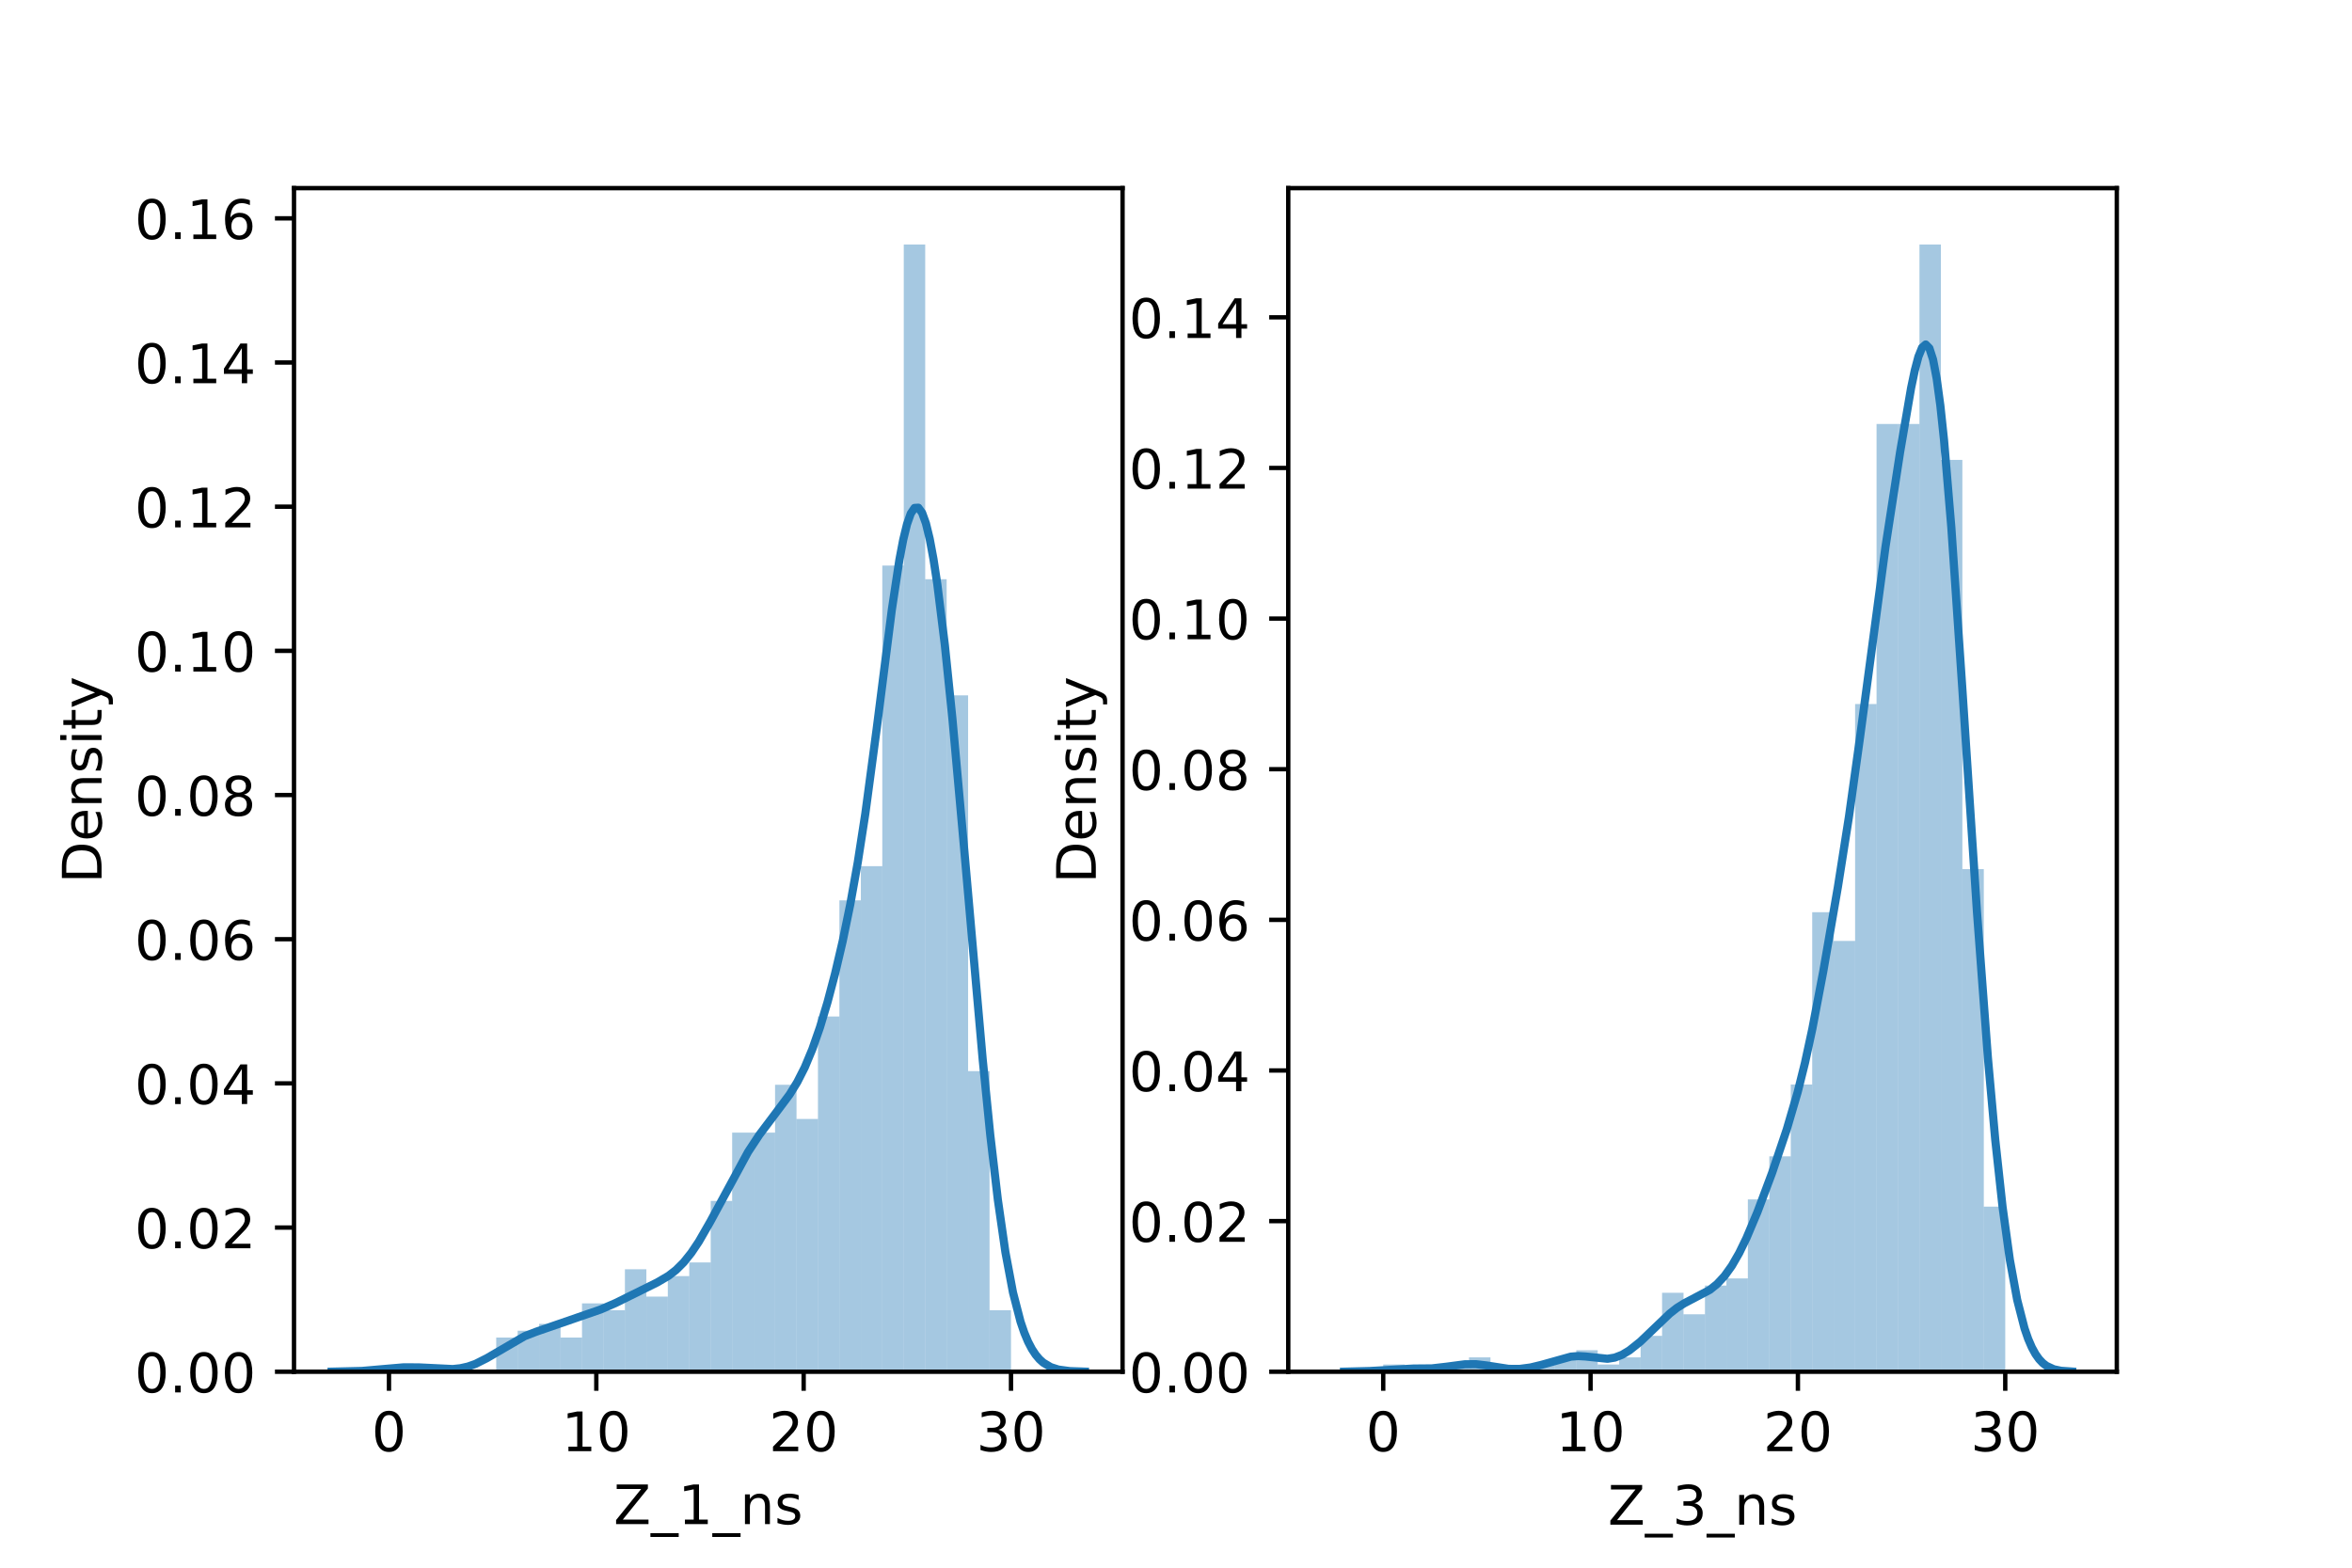 <?xml version="1.0" encoding="utf-8" standalone="no"?>
<!DOCTYPE svg PUBLIC "-//W3C//DTD SVG 1.1//EN"
  "http://www.w3.org/Graphics/SVG/1.1/DTD/svg11.dtd">
<!-- Created with matplotlib (https://matplotlib.org/) -->
<svg height="288pt" version="1.1" viewBox="0 0 432 288" width="432pt" xmlns="http://www.w3.org/2000/svg" xmlns:xlink="http://www.w3.org/1999/xlink">
 <defs>
  <style type="text/css">*{stroke-linecap:butt;stroke-linejoin:round;}</style>
 </defs>
 <g id="figure_1">
  <g id="patch_1">
   <path d="M 0 288 
L 432 288 
L 432 0 
L 0 0 
z
" style="fill:#ffffff;"/>
  </g>
  <g id="axes_1">
   <g id="patch_2">
    <path d="M 54 252 
L 206.182 252 
L 206.182 34.56 
L 54 34.56 
z
" style="fill:#ffffff;"/>
   </g>
   <g id="patch_3">
    <path clip-path="url(#p1d4ad782ed)" d="M 71.444 252 
L 75.383 252 
L 75.383 250.745 
L 71.444 250.745 
z
" style="fill:#1f77b4;opacity:0.4;"/>
   </g>
   <g id="patch_4">
    <path clip-path="url(#p1d4ad782ed)" d="M 75.383 252 
L 79.323 252 
L 79.323 250.745 
L 75.383 250.745 
z
" style="fill:#1f77b4;opacity:0.4;"/>
   </g>
   <g id="patch_5">
    <path clip-path="url(#p1d4ad782ed)" d="M 79.323 252 
L 83.263 252 
L 83.263 252 
L 79.323 252 
z
" style="fill:#1f77b4;opacity:0.4;"/>
   </g>
   <g id="patch_6">
    <path clip-path="url(#p1d4ad782ed)" d="M 83.263 252 
L 87.202 252 
L 87.202 252 
L 83.263 252 
z
" style="fill:#1f77b4;opacity:0.4;"/>
   </g>
   <g id="patch_7">
    <path clip-path="url(#p1d4ad782ed)" d="M 87.202 252 
L 91.142 252 
L 91.142 252 
L 87.202 252 
z
" style="fill:#1f77b4;opacity:0.4;"/>
   </g>
   <g id="patch_8">
    <path clip-path="url(#p1d4ad782ed)" d="M 91.142 252 
L 95.082 252 
L 95.082 245.725 
L 91.142 245.725 
z
" style="fill:#1f77b4;opacity:0.4;"/>
   </g>
   <g id="patch_9">
    <path clip-path="url(#p1d4ad782ed)" d="M 95.082 252 
L 99.021 252 
L 99.021 244.47 
L 95.082 244.47 
z
" style="fill:#1f77b4;opacity:0.4;"/>
   </g>
   <g id="patch_10">
    <path clip-path="url(#p1d4ad782ed)" d="M 99.021 252 
L 102.961 252 
L 102.961 243.215 
L 99.021 243.215 
z
" style="fill:#1f77b4;opacity:0.4;"/>
   </g>
   <g id="patch_11">
    <path clip-path="url(#p1d4ad782ed)" d="M 102.961 252 
L 106.901 252 
L 106.901 245.725 
L 102.961 245.725 
z
" style="fill:#1f77b4;opacity:0.4;"/>
   </g>
   <g id="patch_12">
    <path clip-path="url(#p1d4ad782ed)" d="M 106.901 252 
L 110.84 252 
L 110.84 239.449 
L 106.901 239.449 
z
" style="fill:#1f77b4;opacity:0.4;"/>
   </g>
   <g id="patch_13">
    <path clip-path="url(#p1d4ad782ed)" d="M 110.84 252 
L 114.78 252 
L 114.78 240.704 
L 110.84 240.704 
z
" style="fill:#1f77b4;opacity:0.4;"/>
   </g>
   <g id="patch_14">
    <path clip-path="url(#p1d4ad782ed)" d="M 114.78 252 
L 118.72 252 
L 118.72 233.174 
L 114.78 233.174 
z
" style="fill:#1f77b4;opacity:0.4;"/>
   </g>
   <g id="patch_15">
    <path clip-path="url(#p1d4ad782ed)" d="M 118.72 252 
L 122.659 252 
L 122.659 238.194 
L 118.72 238.194 
z
" style="fill:#1f77b4;opacity:0.4;"/>
   </g>
   <g id="patch_16">
    <path clip-path="url(#p1d4ad782ed)" d="M 122.659 252 
L 126.599 252 
L 126.599 234.429 
L 122.659 234.429 
z
" style="fill:#1f77b4;opacity:0.4;"/>
   </g>
   <g id="patch_17">
    <path clip-path="url(#p1d4ad782ed)" d="M 126.599 252 
L 130.539 252 
L 130.539 231.919 
L 126.599 231.919 
z
" style="fill:#1f77b4;opacity:0.4;"/>
   </g>
   <g id="patch_18">
    <path clip-path="url(#p1d4ad782ed)" d="M 130.539 252 
L 134.478 252 
L 134.478 220.623 
L 130.539 220.623 
z
" style="fill:#1f77b4;opacity:0.4;"/>
   </g>
   <g id="patch_19">
    <path clip-path="url(#p1d4ad782ed)" d="M 134.478 252 
L 138.418 252 
L 138.418 208.073 
L 134.478 208.073 
z
" style="fill:#1f77b4;opacity:0.4;"/>
   </g>
   <g id="patch_20">
    <path clip-path="url(#p1d4ad782ed)" d="M 138.418 252 
L 142.358 252 
L 142.358 208.073 
L 138.418 208.073 
z
" style="fill:#1f77b4;opacity:0.4;"/>
   </g>
   <g id="patch_21">
    <path clip-path="url(#p1d4ad782ed)" d="M 142.358 252 
L 146.297 252 
L 146.297 199.287 
L 142.358 199.287 
z
" style="fill:#1f77b4;opacity:0.4;"/>
   </g>
   <g id="patch_22">
    <path clip-path="url(#p1d4ad782ed)" d="M 146.297 252 
L 150.237 252 
L 150.237 205.563 
L 146.297 205.563 
z
" style="fill:#1f77b4;opacity:0.4;"/>
   </g>
   <g id="patch_23">
    <path clip-path="url(#p1d4ad782ed)" d="M 150.237 252 
L 154.177 252 
L 154.177 186.737 
L 150.237 186.737 
z
" style="fill:#1f77b4;opacity:0.4;"/>
   </g>
   <g id="patch_24">
    <path clip-path="url(#p1d4ad782ed)" d="M 154.177 252 
L 158.117 252 
L 158.117 165.401 
L 154.177 165.401 
z
" style="fill:#1f77b4;opacity:0.4;"/>
   </g>
   <g id="patch_25">
    <path clip-path="url(#p1d4ad782ed)" d="M 158.117 252 
L 162.056 252 
L 162.056 159.125 
L 158.117 159.125 
z
" style="fill:#1f77b4;opacity:0.4;"/>
   </g>
   <g id="patch_26">
    <path clip-path="url(#p1d4ad782ed)" d="M 162.056 252 
L 165.996 252 
L 165.996 103.902 
L 162.056 103.902 
z
" style="fill:#1f77b4;opacity:0.4;"/>
   </g>
   <g id="patch_27">
    <path clip-path="url(#p1d4ad782ed)" d="M 165.996 252 
L 169.936 252 
L 169.936 44.914 
L 165.996 44.914 
z
" style="fill:#1f77b4;opacity:0.4;"/>
   </g>
   <g id="patch_28">
    <path clip-path="url(#p1d4ad782ed)" d="M 169.936 252 
L 173.875 252 
L 173.875 106.412 
L 169.936 106.412 
z
" style="fill:#1f77b4;opacity:0.4;"/>
   </g>
   <g id="patch_29">
    <path clip-path="url(#p1d4ad782ed)" d="M 173.875 252 
L 177.815 252 
L 177.815 127.749 
L 173.875 127.749 
z
" style="fill:#1f77b4;opacity:0.4;"/>
   </g>
   <g id="patch_30">
    <path clip-path="url(#p1d4ad782ed)" d="M 177.815 252 
L 181.755 252 
L 181.755 196.777 
L 177.815 196.777 
z
" style="fill:#1f77b4;opacity:0.4;"/>
   </g>
   <g id="patch_31">
    <path clip-path="url(#p1d4ad782ed)" d="M 181.755 252 
L 185.694 252 
L 185.694 240.704 
L 181.755 240.704 
z
" style="fill:#1f77b4;opacity:0.4;"/>
   </g>
   <g id="matplotlib.axis_1">
    <g id="xtick_1">
     <g id="line2d_1">
      <defs>
       <path d="M 0 0 
L 0 3.5 
" id="mbbee5fa2c6" style="stroke:#000000;stroke-width:0.8;"/>
      </defs>
      <g>
       <use style="stroke:#000000;stroke-width:0.8;" x="71.444" xlink:href="#mbbee5fa2c6" y="252"/>
      </g>
     </g>
     <g id="text_1">
      <!-- 0 -->
      <g transform="translate(68.262 266.598)scale(0.1 -0.1)">
       <defs>
        <path d="M 31.781 66.406 
Q 24.172 66.406 20.328 58.906 
Q 16.5 51.422 16.5 36.375 
Q 16.5 21.391 20.328 13.891 
Q 24.172 6.391 31.781 6.391 
Q 39.453 6.391 43.281 13.891 
Q 47.125 21.391 47.125 36.375 
Q 47.125 51.422 43.281 58.906 
Q 39.453 66.406 31.781 66.406 
z
M 31.781 74.219 
Q 44.047 74.219 50.516 64.516 
Q 56.984 54.828 56.984 36.375 
Q 56.984 17.969 50.516 8.266 
Q 44.047 -1.422 31.781 -1.422 
Q 19.531 -1.422 13.062 8.266 
Q 6.594 17.969 6.594 36.375 
Q 6.594 54.828 13.062 64.516 
Q 19.531 74.219 31.781 74.219 
z
" id="DejaVuSans-48"/>
       </defs>
       <use xlink:href="#DejaVuSans-48"/>
      </g>
     </g>
    </g>
    <g id="xtick_2">
     <g id="line2d_2">
      <g>
       <use style="stroke:#000000;stroke-width:0.8;" x="109.527" xlink:href="#mbbee5fa2c6" y="252"/>
      </g>
     </g>
     <g id="text_2">
      <!-- 10 -->
      <g transform="translate(103.165 266.598)scale(0.1 -0.1)">
       <defs>
        <path d="M 12.406 8.297 
L 28.516 8.297 
L 28.516 63.922 
L 10.984 60.406 
L 10.984 69.391 
L 28.422 72.906 
L 38.281 72.906 
L 38.281 8.297 
L 54.391 8.297 
L 54.391 0 
L 12.406 0 
z
" id="DejaVuSans-49"/>
       </defs>
       <use xlink:href="#DejaVuSans-49"/>
       <use x="63.623" xlink:href="#DejaVuSans-48"/>
      </g>
     </g>
    </g>
    <g id="xtick_3">
     <g id="line2d_3">
      <g>
       <use style="stroke:#000000;stroke-width:0.8;" x="147.611" xlink:href="#mbbee5fa2c6" y="252"/>
      </g>
     </g>
     <g id="text_3">
      <!-- 20 -->
      <g transform="translate(141.248 266.598)scale(0.1 -0.1)">
       <defs>
        <path d="M 19.188 8.297 
L 53.609 8.297 
L 53.609 0 
L 7.328 0 
L 7.328 8.297 
Q 12.938 14.109 22.625 23.891 
Q 32.328 33.688 34.812 36.531 
Q 39.547 41.844 41.422 45.531 
Q 43.312 49.219 43.312 52.781 
Q 43.312 58.594 39.234 62.25 
Q 35.156 65.922 28.609 65.922 
Q 23.969 65.922 18.812 64.312 
Q 13.672 62.703 7.812 59.422 
L 7.812 69.391 
Q 13.766 71.781 18.938 73 
Q 24.125 74.219 28.422 74.219 
Q 39.75 74.219 46.484 68.547 
Q 53.219 62.891 53.219 53.422 
Q 53.219 48.922 51.531 44.891 
Q 49.859 40.875 45.406 35.406 
Q 44.188 33.984 37.641 27.219 
Q 31.109 20.453 19.188 8.297 
z
" id="DejaVuSans-50"/>
       </defs>
       <use xlink:href="#DejaVuSans-50"/>
       <use x="63.623" xlink:href="#DejaVuSans-48"/>
      </g>
     </g>
    </g>
    <g id="xtick_4">
     <g id="line2d_4">
      <g>
       <use style="stroke:#000000;stroke-width:0.8;" x="185.694" xlink:href="#mbbee5fa2c6" y="252"/>
      </g>
     </g>
     <g id="text_4">
      <!-- 30 -->
      <g transform="translate(179.332 266.598)scale(0.1 -0.1)">
       <defs>
        <path d="M 40.578 39.312 
Q 47.656 37.797 51.625 33 
Q 55.609 28.219 55.609 21.188 
Q 55.609 10.406 48.188 4.484 
Q 40.766 -1.422 27.094 -1.422 
Q 22.516 -1.422 17.656 -0.516 
Q 12.797 0.391 7.625 2.203 
L 7.625 11.719 
Q 11.719 9.328 16.594 8.109 
Q 21.484 6.891 26.812 6.891 
Q 36.078 6.891 40.938 10.547 
Q 45.797 14.203 45.797 21.188 
Q 45.797 27.641 41.281 31.266 
Q 36.766 34.906 28.719 34.906 
L 20.219 34.906 
L 20.219 43.016 
L 29.109 43.016 
Q 36.375 43.016 40.234 45.922 
Q 44.094 48.828 44.094 54.297 
Q 44.094 59.906 40.109 62.906 
Q 36.141 65.922 28.719 65.922 
Q 24.656 65.922 20.016 65.031 
Q 15.375 64.156 9.812 62.312 
L 9.812 71.094 
Q 15.438 72.656 20.344 73.438 
Q 25.25 74.219 29.594 74.219 
Q 40.828 74.219 47.359 69.109 
Q 53.906 64.016 53.906 55.328 
Q 53.906 49.266 50.438 45.094 
Q 46.969 40.922 40.578 39.312 
z
" id="DejaVuSans-51"/>
       </defs>
       <use xlink:href="#DejaVuSans-51"/>
       <use x="63.623" xlink:href="#DejaVuSans-48"/>
      </g>
     </g>
    </g>
    <g id="text_5">
     <!-- Z_1_ns -->
     <g transform="translate(112.711 279.998)scale(0.1 -0.1)">
      <defs>
       <path d="M 5.609 72.906 
L 62.891 72.906 
L 62.891 65.375 
L 16.797 8.297 
L 64.016 8.297 
L 64.016 0 
L 4.5 0 
L 4.5 7.516 
L 50.594 64.594 
L 5.609 64.594 
z
" id="DejaVuSans-90"/>
       <path d="M 50.984 -16.609 
L 50.984 -23.578 
L -0.984 -23.578 
L -0.984 -16.609 
z
" id="DejaVuSans-95"/>
       <path d="M 54.891 33.016 
L 54.891 0 
L 45.906 0 
L 45.906 32.719 
Q 45.906 40.484 42.875 44.328 
Q 39.844 48.188 33.797 48.188 
Q 26.516 48.188 22.312 43.547 
Q 18.109 38.922 18.109 30.906 
L 18.109 0 
L 9.078 0 
L 9.078 54.688 
L 18.109 54.688 
L 18.109 46.188 
Q 21.344 51.125 25.703 53.562 
Q 30.078 56 35.797 56 
Q 45.219 56 50.047 50.172 
Q 54.891 44.344 54.891 33.016 
z
" id="DejaVuSans-110"/>
       <path d="M 44.281 53.078 
L 44.281 44.578 
Q 40.484 46.531 36.375 47.5 
Q 32.281 48.484 27.875 48.484 
Q 21.188 48.484 17.844 46.438 
Q 14.5 44.391 14.5 40.281 
Q 14.5 37.156 16.891 35.375 
Q 19.281 33.594 26.516 31.984 
L 29.594 31.297 
Q 39.156 29.25 43.188 25.516 
Q 47.219 21.781 47.219 15.094 
Q 47.219 7.469 41.188 3.016 
Q 35.156 -1.422 24.609 -1.422 
Q 20.219 -1.422 15.453 -0.562 
Q 10.688 0.297 5.422 2 
L 5.422 11.281 
Q 10.406 8.688 15.234 7.391 
Q 20.062 6.109 24.812 6.109 
Q 31.156 6.109 34.562 8.281 
Q 37.984 10.453 37.984 14.406 
Q 37.984 18.062 35.516 20.016 
Q 33.062 21.969 24.703 23.781 
L 21.578 24.516 
Q 13.234 26.266 9.516 29.906 
Q 5.812 33.547 5.812 39.891 
Q 5.812 47.609 11.281 51.797 
Q 16.75 56 26.812 56 
Q 31.781 56 36.172 55.266 
Q 40.578 54.547 44.281 53.078 
z
" id="DejaVuSans-115"/>
      </defs>
      <use xlink:href="#DejaVuSans-90"/>
      <use x="68.506" xlink:href="#DejaVuSans-95"/>
      <use x="118.506" xlink:href="#DejaVuSans-49"/>
      <use x="182.129" xlink:href="#DejaVuSans-95"/>
      <use x="232.129" xlink:href="#DejaVuSans-110"/>
      <use x="295.508" xlink:href="#DejaVuSans-115"/>
     </g>
    </g>
   </g>
   <g id="matplotlib.axis_2">
    <g id="ytick_1">
     <g id="line2d_5">
      <defs>
       <path d="M 0 0 
L -3.5 0 
" id="m42bc234565" style="stroke:#000000;stroke-width:0.8;"/>
      </defs>
      <g>
       <use style="stroke:#000000;stroke-width:0.8;" x="54" xlink:href="#m42bc234565" y="252"/>
      </g>
     </g>
     <g id="text_6">
      <!-- 0.00 -->
      <g transform="translate(24.734 255.799)scale(0.1 -0.1)">
       <defs>
        <path d="M 10.688 12.406 
L 21 12.406 
L 21 0 
L 10.688 0 
z
" id="DejaVuSans-46"/>
       </defs>
       <use xlink:href="#DejaVuSans-48"/>
       <use x="63.623" xlink:href="#DejaVuSans-46"/>
       <use x="95.41" xlink:href="#DejaVuSans-48"/>
       <use x="159.033" xlink:href="#DejaVuSans-48"/>
      </g>
     </g>
    </g>
    <g id="ytick_2">
     <g id="line2d_6">
      <g>
       <use style="stroke:#000000;stroke-width:0.8;" x="54" xlink:href="#m42bc234565" y="225.514"/>
      </g>
     </g>
     <g id="text_7">
      <!-- 0.02 -->
      <g transform="translate(24.734 229.313)scale(0.1 -0.1)">
       <use xlink:href="#DejaVuSans-48"/>
       <use x="63.623" xlink:href="#DejaVuSans-46"/>
       <use x="95.41" xlink:href="#DejaVuSans-48"/>
       <use x="159.033" xlink:href="#DejaVuSans-50"/>
      </g>
     </g>
    </g>
    <g id="ytick_3">
     <g id="line2d_7">
      <g>
       <use style="stroke:#000000;stroke-width:0.8;" x="54" xlink:href="#m42bc234565" y="199.028"/>
      </g>
     </g>
     <g id="text_8">
      <!-- 0.04 -->
      <g transform="translate(24.734 202.827)scale(0.1 -0.1)">
       <defs>
        <path d="M 37.797 64.312 
L 12.891 25.391 
L 37.797 25.391 
z
M 35.203 72.906 
L 47.609 72.906 
L 47.609 25.391 
L 58.016 25.391 
L 58.016 17.188 
L 47.609 17.188 
L 47.609 0 
L 37.797 0 
L 37.797 17.188 
L 4.891 17.188 
L 4.891 26.703 
z
" id="DejaVuSans-52"/>
       </defs>
       <use xlink:href="#DejaVuSans-48"/>
       <use x="63.623" xlink:href="#DejaVuSans-46"/>
       <use x="95.41" xlink:href="#DejaVuSans-48"/>
       <use x="159.033" xlink:href="#DejaVuSans-52"/>
      </g>
     </g>
    </g>
    <g id="ytick_4">
     <g id="line2d_8">
      <g>
       <use style="stroke:#000000;stroke-width:0.8;" x="54" xlink:href="#m42bc234565" y="172.541"/>
      </g>
     </g>
     <g id="text_9">
      <!-- 0.06 -->
      <g transform="translate(24.734 176.341)scale(0.1 -0.1)">
       <defs>
        <path d="M 33.016 40.375 
Q 26.375 40.375 22.484 35.828 
Q 18.609 31.297 18.609 23.391 
Q 18.609 15.531 22.484 10.953 
Q 26.375 6.391 33.016 6.391 
Q 39.656 6.391 43.531 10.953 
Q 47.406 15.531 47.406 23.391 
Q 47.406 31.297 43.531 35.828 
Q 39.656 40.375 33.016 40.375 
z
M 52.594 71.297 
L 52.594 62.312 
Q 48.875 64.062 45.094 64.984 
Q 41.312 65.922 37.594 65.922 
Q 27.828 65.922 22.672 59.328 
Q 17.531 52.734 16.797 39.406 
Q 19.672 43.656 24.016 45.922 
Q 28.375 48.188 33.594 48.188 
Q 44.578 48.188 50.953 41.516 
Q 57.328 34.859 57.328 23.391 
Q 57.328 12.156 50.688 5.359 
Q 44.047 -1.422 33.016 -1.422 
Q 20.359 -1.422 13.672 8.266 
Q 6.984 17.969 6.984 36.375 
Q 6.984 53.656 15.188 63.938 
Q 23.391 74.219 37.203 74.219 
Q 40.922 74.219 44.703 73.484 
Q 48.484 72.75 52.594 71.297 
z
" id="DejaVuSans-54"/>
       </defs>
       <use xlink:href="#DejaVuSans-48"/>
       <use x="63.623" xlink:href="#DejaVuSans-46"/>
       <use x="95.41" xlink:href="#DejaVuSans-48"/>
       <use x="159.033" xlink:href="#DejaVuSans-54"/>
      </g>
     </g>
    </g>
    <g id="ytick_5">
     <g id="line2d_9">
      <g>
       <use style="stroke:#000000;stroke-width:0.8;" x="54" xlink:href="#m42bc234565" y="146.055"/>
      </g>
     </g>
     <g id="text_10">
      <!-- 0.08 -->
      <g transform="translate(24.734 149.854)scale(0.1 -0.1)">
       <defs>
        <path d="M 31.781 34.625 
Q 24.75 34.625 20.719 30.859 
Q 16.703 27.094 16.703 20.516 
Q 16.703 13.922 20.719 10.156 
Q 24.75 6.391 31.781 6.391 
Q 38.812 6.391 42.859 10.172 
Q 46.922 13.969 46.922 20.516 
Q 46.922 27.094 42.891 30.859 
Q 38.875 34.625 31.781 34.625 
z
M 21.922 38.812 
Q 15.578 40.375 12.031 44.719 
Q 8.5 49.078 8.5 55.328 
Q 8.5 64.062 14.719 69.141 
Q 20.953 74.219 31.781 74.219 
Q 42.672 74.219 48.875 69.141 
Q 55.078 64.062 55.078 55.328 
Q 55.078 49.078 51.531 44.719 
Q 48 40.375 41.703 38.812 
Q 48.828 37.156 52.797 32.312 
Q 56.781 27.484 56.781 20.516 
Q 56.781 9.906 50.312 4.234 
Q 43.844 -1.422 31.781 -1.422 
Q 19.734 -1.422 13.25 4.234 
Q 6.781 9.906 6.781 20.516 
Q 6.781 27.484 10.781 32.312 
Q 14.797 37.156 21.922 38.812 
z
M 18.312 54.391 
Q 18.312 48.734 21.844 45.562 
Q 25.391 42.391 31.781 42.391 
Q 38.141 42.391 41.719 45.562 
Q 45.312 48.734 45.312 54.391 
Q 45.312 60.062 41.719 63.234 
Q 38.141 66.406 31.781 66.406 
Q 25.391 66.406 21.844 63.234 
Q 18.312 60.062 18.312 54.391 
z
" id="DejaVuSans-56"/>
       </defs>
       <use xlink:href="#DejaVuSans-48"/>
       <use x="63.623" xlink:href="#DejaVuSans-46"/>
       <use x="95.41" xlink:href="#DejaVuSans-48"/>
       <use x="159.033" xlink:href="#DejaVuSans-56"/>
      </g>
     </g>
    </g>
    <g id="ytick_6">
     <g id="line2d_10">
      <g>
       <use style="stroke:#000000;stroke-width:0.8;" x="54" xlink:href="#m42bc234565" y="119.569"/>
      </g>
     </g>
     <g id="text_11">
      <!-- 0.10 -->
      <g transform="translate(24.734 123.368)scale(0.1 -0.1)">
       <use xlink:href="#DejaVuSans-48"/>
       <use x="63.623" xlink:href="#DejaVuSans-46"/>
       <use x="95.41" xlink:href="#DejaVuSans-49"/>
       <use x="159.033" xlink:href="#DejaVuSans-48"/>
      </g>
     </g>
    </g>
    <g id="ytick_7">
     <g id="line2d_11">
      <g>
       <use style="stroke:#000000;stroke-width:0.8;" x="54" xlink:href="#m42bc234565" y="93.083"/>
      </g>
     </g>
     <g id="text_12">
      <!-- 0.12 -->
      <g transform="translate(24.734 96.882)scale(0.1 -0.1)">
       <use xlink:href="#DejaVuSans-48"/>
       <use x="63.623" xlink:href="#DejaVuSans-46"/>
       <use x="95.41" xlink:href="#DejaVuSans-49"/>
       <use x="159.033" xlink:href="#DejaVuSans-50"/>
      </g>
     </g>
    </g>
    <g id="ytick_8">
     <g id="line2d_12">
      <g>
       <use style="stroke:#000000;stroke-width:0.8;" x="54" xlink:href="#m42bc234565" y="66.597"/>
      </g>
     </g>
     <g id="text_13">
      <!-- 0.14 -->
      <g transform="translate(24.734 70.396)scale(0.1 -0.1)">
       <use xlink:href="#DejaVuSans-48"/>
       <use x="63.623" xlink:href="#DejaVuSans-46"/>
       <use x="95.41" xlink:href="#DejaVuSans-49"/>
       <use x="159.033" xlink:href="#DejaVuSans-52"/>
      </g>
     </g>
    </g>
    <g id="ytick_9">
     <g id="line2d_13">
      <g>
       <use style="stroke:#000000;stroke-width:0.8;" x="54" xlink:href="#m42bc234565" y="40.11"/>
      </g>
     </g>
     <g id="text_14">
      <!-- 0.16 -->
      <g transform="translate(24.734 43.91)scale(0.1 -0.1)">
       <use xlink:href="#DejaVuSans-48"/>
       <use x="63.623" xlink:href="#DejaVuSans-46"/>
       <use x="95.41" xlink:href="#DejaVuSans-49"/>
       <use x="159.033" xlink:href="#DejaVuSans-54"/>
      </g>
     </g>
    </g>
    <g id="text_15">
     <!-- Density -->
     <g transform="translate(18.655 162.289)rotate(-90)scale(0.1 -0.1)">
      <defs>
       <path d="M 19.672 64.797 
L 19.672 8.109 
L 31.594 8.109 
Q 46.688 8.109 53.688 14.938 
Q 60.688 21.781 60.688 36.531 
Q 60.688 51.172 53.688 57.984 
Q 46.688 64.797 31.594 64.797 
z
M 9.812 72.906 
L 30.078 72.906 
Q 51.266 72.906 61.172 64.094 
Q 71.094 55.281 71.094 36.531 
Q 71.094 17.672 61.125 8.828 
Q 51.172 0 30.078 0 
L 9.812 0 
z
" id="DejaVuSans-68"/>
       <path d="M 56.203 29.594 
L 56.203 25.203 
L 14.891 25.203 
Q 15.484 15.922 20.484 11.062 
Q 25.484 6.203 34.422 6.203 
Q 39.594 6.203 44.453 7.469 
Q 49.312 8.734 54.109 11.281 
L 54.109 2.781 
Q 49.266 0.734 44.188 -0.344 
Q 39.109 -1.422 33.891 -1.422 
Q 20.797 -1.422 13.156 6.188 
Q 5.516 13.812 5.516 26.812 
Q 5.516 40.234 12.766 48.109 
Q 20.016 56 32.328 56 
Q 43.359 56 49.781 48.891 
Q 56.203 41.797 56.203 29.594 
z
M 47.219 32.234 
Q 47.125 39.594 43.094 43.984 
Q 39.062 48.391 32.422 48.391 
Q 24.906 48.391 20.391 44.141 
Q 15.875 39.891 15.188 32.172 
z
" id="DejaVuSans-101"/>
       <path d="M 9.422 54.688 
L 18.406 54.688 
L 18.406 0 
L 9.422 0 
z
M 9.422 75.984 
L 18.406 75.984 
L 18.406 64.594 
L 9.422 64.594 
z
" id="DejaVuSans-105"/>
       <path d="M 18.312 70.219 
L 18.312 54.688 
L 36.812 54.688 
L 36.812 47.703 
L 18.312 47.703 
L 18.312 18.016 
Q 18.312 11.328 20.141 9.422 
Q 21.969 7.516 27.594 7.516 
L 36.812 7.516 
L 36.812 0 
L 27.594 0 
Q 17.188 0 13.234 3.875 
Q 9.281 7.766 9.281 18.016 
L 9.281 47.703 
L 2.688 47.703 
L 2.688 54.688 
L 9.281 54.688 
L 9.281 70.219 
z
" id="DejaVuSans-116"/>
       <path d="M 32.172 -5.078 
Q 28.375 -14.844 24.75 -17.812 
Q 21.141 -20.797 15.094 -20.797 
L 7.906 -20.797 
L 7.906 -13.281 
L 13.188 -13.281 
Q 16.891 -13.281 18.938 -11.516 
Q 21 -9.766 23.484 -3.219 
L 25.094 0.875 
L 2.984 54.688 
L 12.5 54.688 
L 29.594 11.922 
L 46.688 54.688 
L 56.203 54.688 
z
" id="DejaVuSans-121"/>
      </defs>
      <use xlink:href="#DejaVuSans-68"/>
      <use x="77.002" xlink:href="#DejaVuSans-101"/>
      <use x="138.525" xlink:href="#DejaVuSans-110"/>
      <use x="201.904" xlink:href="#DejaVuSans-115"/>
      <use x="254.004" xlink:href="#DejaVuSans-105"/>
      <use x="281.787" xlink:href="#DejaVuSans-116"/>
      <use x="320.996" xlink:href="#DejaVuSans-121"/>
     </g>
    </g>
   </g>
   <g id="line2d_14">
    <path clip-path="url(#p1d4ad782ed)" d="M 60.917 251.992 
L 66.479 251.856 
L 70.65 251.492 
L 74.126 251.194 
L 76.907 251.204 
L 83.164 251.509 
L 84.555 251.362 
L 85.945 251.052 
L 87.335 250.563 
L 89.421 249.512 
L 96.373 245.465 
L 98.459 244.662 
L 110.277 240.583 
L 113.058 239.384 
L 120.706 235.601 
L 122.791 234.379 
L 124.182 233.298 
L 125.572 231.912 
L 126.962 230.179 
L 128.353 228.107 
L 130.439 224.478 
L 137.391 211.641 
L 139.476 208.473 
L 142.257 204.787 
L 145.038 201.065 
L 146.428 198.811 
L 147.819 196.073 
L 149.209 192.735 
L 150.6 188.749 
L 151.99 184.123 
L 153.38 178.867 
L 154.771 172.935 
L 156.161 166.186 
L 157.552 158.41 
L 158.942 149.435 
L 161.028 133.853 
L 163.809 111.988 
L 165.199 102.818 
L 165.894 99.172 
L 166.59 96.315 
L 167.285 94.34 
L 167.98 93.313 
L 168.675 93.27 
L 169.37 94.218 
L 170.066 96.137 
L 170.761 98.991 
L 171.456 102.722 
L 172.151 107.264 
L 173.542 118.485 
L 174.932 132.017 
L 177.018 155.126 
L 180.494 194.618 
L 181.884 208.487 
L 183.275 220.374 
L 184.665 230.023 
L 186.055 237.432 
L 187.446 242.812 
L 188.141 244.844 
L 188.836 246.5 
L 189.531 247.831 
L 190.227 248.884 
L 190.922 249.705 
L 191.617 250.334 
L 193.008 251.161 
L 194.398 251.604 
L 196.484 251.886 
L 199.264 251.983 
L 199.264 251.983 
" style="fill:none;stroke:#1f77b4;stroke-linecap:square;stroke-width:1.5;"/>
   </g>
   <g id="patch_32">
    <path d="M 54 252 
L 54 34.56 
" style="fill:none;stroke:#000000;stroke-linecap:square;stroke-linejoin:miter;stroke-width:0.8;"/>
   </g>
   <g id="patch_33">
    <path d="M 206.182 252 
L 206.182 34.56 
" style="fill:none;stroke:#000000;stroke-linecap:square;stroke-linejoin:miter;stroke-width:0.8;"/>
   </g>
   <g id="patch_34">
    <path d="M 54 252 
L 206.182 252 
" style="fill:none;stroke:#000000;stroke-linecap:square;stroke-linejoin:miter;stroke-width:0.8;"/>
   </g>
   <g id="patch_35">
    <path d="M 54 34.56 
L 206.182 34.56 
" style="fill:none;stroke:#000000;stroke-linecap:square;stroke-linejoin:miter;stroke-width:0.8;"/>
   </g>
  </g>
  <g id="axes_2">
   <g id="patch_36">
    <path d="M 236.618 252 
L 388.8 252 
L 388.8 34.56 
L 236.618 34.56 
z
" style="fill:#ffffff;"/>
   </g>
   <g id="patch_37">
    <path clip-path="url(#p3516650ee1)" d="M 254.062 252 
L 258.001 252 
L 258.001 250.681 
L 254.062 250.681 
z
" style="fill:#1f77b4;opacity:0.4;"/>
   </g>
   <g id="patch_38">
    <path clip-path="url(#p3516650ee1)" d="M 258.001 252 
L 261.941 252 
L 261.941 252 
L 258.001 252 
z
" style="fill:#1f77b4;opacity:0.4;"/>
   </g>
   <g id="patch_39">
    <path clip-path="url(#p3516650ee1)" d="M 261.941 252 
L 265.881 252 
L 265.881 252 
L 261.941 252 
z
" style="fill:#1f77b4;opacity:0.4;"/>
   </g>
   <g id="patch_40">
    <path clip-path="url(#p3516650ee1)" d="M 265.881 252 
L 269.82 252 
L 269.82 250.681 
L 265.881 250.681 
z
" style="fill:#1f77b4;opacity:0.4;"/>
   </g>
   <g id="patch_41">
    <path clip-path="url(#p3516650ee1)" d="M 269.82 252 
L 273.76 252 
L 273.76 249.362 
L 269.82 249.362 
z
" style="fill:#1f77b4;opacity:0.4;"/>
   </g>
   <g id="patch_42">
    <path clip-path="url(#p3516650ee1)" d="M 273.76 252 
L 277.7 252 
L 277.7 252 
L 273.76 252 
z
" style="fill:#1f77b4;opacity:0.4;"/>
   </g>
   <g id="patch_43">
    <path clip-path="url(#p3516650ee1)" d="M 277.7 252 
L 281.639 252 
L 281.639 252 
L 277.7 252 
z
" style="fill:#1f77b4;opacity:0.4;"/>
   </g>
   <g id="patch_44">
    <path clip-path="url(#p3516650ee1)" d="M 281.639 252 
L 285.579 252 
L 285.579 250.681 
L 281.639 250.681 
z
" style="fill:#1f77b4;opacity:0.4;"/>
   </g>
   <g id="patch_45">
    <path clip-path="url(#p3516650ee1)" d="M 285.579 252 
L 289.519 252 
L 289.519 249.362 
L 285.579 249.362 
z
" style="fill:#1f77b4;opacity:0.4;"/>
   </g>
   <g id="patch_46">
    <path clip-path="url(#p3516650ee1)" d="M 289.519 252 
L 293.459 252 
L 293.459 248.043 
L 289.519 248.043 
z
" style="fill:#1f77b4;opacity:0.4;"/>
   </g>
   <g id="patch_47">
    <path clip-path="url(#p3516650ee1)" d="M 293.459 252 
L 297.398 252 
L 297.398 250.681 
L 293.459 250.681 
z
" style="fill:#1f77b4;opacity:0.4;"/>
   </g>
   <g id="patch_48">
    <path clip-path="url(#p3516650ee1)" d="M 297.398 252 
L 301.338 252 
L 301.338 249.362 
L 297.398 249.362 
z
" style="fill:#1f77b4;opacity:0.4;"/>
   </g>
   <g id="patch_49">
    <path clip-path="url(#p3516650ee1)" d="M 301.338 252 
L 305.278 252 
L 305.278 245.405 
L 301.338 245.405 
z
" style="fill:#1f77b4;opacity:0.4;"/>
   </g>
   <g id="patch_50">
    <path clip-path="url(#p3516650ee1)" d="M 305.278 252 
L 309.217 252 
L 309.217 237.491 
L 305.278 237.491 
z
" style="fill:#1f77b4;opacity:0.4;"/>
   </g>
   <g id="patch_51">
    <path clip-path="url(#p3516650ee1)" d="M 309.217 252 
L 313.157 252 
L 313.157 241.448 
L 309.217 241.448 
z
" style="fill:#1f77b4;opacity:0.4;"/>
   </g>
   <g id="patch_52">
    <path clip-path="url(#p3516650ee1)" d="M 313.157 252 
L 317.097 252 
L 317.097 236.172 
L 313.157 236.172 
z
" style="fill:#1f77b4;opacity:0.4;"/>
   </g>
   <g id="patch_53">
    <path clip-path="url(#p3516650ee1)" d="M 317.097 252 
L 321.036 252 
L 321.036 234.853 
L 317.097 234.853 
z
" style="fill:#1f77b4;opacity:0.4;"/>
   </g>
   <g id="patch_54">
    <path clip-path="url(#p3516650ee1)" d="M 321.036 252 
L 324.976 252 
L 324.976 220.344 
L 321.036 220.344 
z
" style="fill:#1f77b4;opacity:0.4;"/>
   </g>
   <g id="patch_55">
    <path clip-path="url(#p3516650ee1)" d="M 324.976 252 
L 328.916 252 
L 328.916 212.429 
L 324.976 212.429 
z
" style="fill:#1f77b4;opacity:0.4;"/>
   </g>
   <g id="patch_56">
    <path clip-path="url(#p3516650ee1)" d="M 328.916 252 
L 332.855 252 
L 332.855 199.239 
L 328.916 199.239 
z
" style="fill:#1f77b4;opacity:0.4;"/>
   </g>
   <g id="patch_57">
    <path clip-path="url(#p3516650ee1)" d="M 332.855 252 
L 336.795 252 
L 336.795 167.583 
L 332.855 167.583 
z
" style="fill:#1f77b4;opacity:0.4;"/>
   </g>
   <g id="patch_58">
    <path clip-path="url(#p3516650ee1)" d="M 336.795 252 
L 340.735 252 
L 340.735 172.859 
L 336.795 172.859 
z
" style="fill:#1f77b4;opacity:0.4;"/>
   </g>
   <g id="patch_59">
    <path clip-path="url(#p3516650ee1)" d="M 340.735 252 
L 344.674 252 
L 344.674 129.331 
L 340.735 129.331 
z
" style="fill:#1f77b4;opacity:0.4;"/>
   </g>
   <g id="patch_60">
    <path clip-path="url(#p3516650ee1)" d="M 344.674 252 
L 348.614 252 
L 348.614 77.89 
L 344.674 77.89 
z
" style="fill:#1f77b4;opacity:0.4;"/>
   </g>
   <g id="patch_61">
    <path clip-path="url(#p3516650ee1)" d="M 348.614 252 
L 352.554 252 
L 352.554 77.89 
L 348.614 77.89 
z
" style="fill:#1f77b4;opacity:0.4;"/>
   </g>
   <g id="patch_62">
    <path clip-path="url(#p3516650ee1)" d="M 352.554 252 
L 356.493 252 
L 356.493 44.914 
L 352.554 44.914 
z
" style="fill:#1f77b4;opacity:0.4;"/>
   </g>
   <g id="patch_63">
    <path clip-path="url(#p3516650ee1)" d="M 356.493 252 
L 360.433 252 
L 360.433 84.485 
L 356.493 84.485 
z
" style="fill:#1f77b4;opacity:0.4;"/>
   </g>
   <g id="patch_64">
    <path clip-path="url(#p3516650ee1)" d="M 360.433 252 
L 364.373 252 
L 364.373 159.669 
L 360.433 159.669 
z
" style="fill:#1f77b4;opacity:0.4;"/>
   </g>
   <g id="patch_65">
    <path clip-path="url(#p3516650ee1)" d="M 364.373 252 
L 368.312 252 
L 368.312 221.663 
L 364.373 221.663 
z
" style="fill:#1f77b4;opacity:0.4;"/>
   </g>
   <g id="matplotlib.axis_3">
    <g id="xtick_5">
     <g id="line2d_15">
      <g>
       <use style="stroke:#000000;stroke-width:0.8;" x="254.062" xlink:href="#mbbee5fa2c6" y="252"/>
      </g>
     </g>
     <g id="text_16">
      <!-- 0 -->
      <g transform="translate(250.88 266.598)scale(0.1 -0.1)">
       <use xlink:href="#DejaVuSans-48"/>
      </g>
     </g>
    </g>
    <g id="xtick_6">
     <g id="line2d_16">
      <g>
       <use style="stroke:#000000;stroke-width:0.8;" x="292.145" xlink:href="#mbbee5fa2c6" y="252"/>
      </g>
     </g>
     <g id="text_17">
      <!-- 10 -->
      <g transform="translate(285.783 266.598)scale(0.1 -0.1)">
       <use xlink:href="#DejaVuSans-49"/>
       <use x="63.623" xlink:href="#DejaVuSans-48"/>
      </g>
     </g>
    </g>
    <g id="xtick_7">
     <g id="line2d_17">
      <g>
       <use style="stroke:#000000;stroke-width:0.8;" x="330.229" xlink:href="#mbbee5fa2c6" y="252"/>
      </g>
     </g>
     <g id="text_18">
      <!-- 20 -->
      <g transform="translate(323.866 266.598)scale(0.1 -0.1)">
       <use xlink:href="#DejaVuSans-50"/>
       <use x="63.623" xlink:href="#DejaVuSans-48"/>
      </g>
     </g>
    </g>
    <g id="xtick_8">
     <g id="line2d_18">
      <g>
       <use style="stroke:#000000;stroke-width:0.8;" x="368.312" xlink:href="#mbbee5fa2c6" y="252"/>
      </g>
     </g>
     <g id="text_19">
      <!-- 30 -->
      <g transform="translate(361.95 266.598)scale(0.1 -0.1)">
       <use xlink:href="#DejaVuSans-51"/>
       <use x="63.623" xlink:href="#DejaVuSans-48"/>
      </g>
     </g>
    </g>
    <g id="text_20">
     <!-- Z_3_ns -->
     <g transform="translate(295.329 280.1)scale(0.1 -0.1)">
      <use xlink:href="#DejaVuSans-90"/>
      <use x="68.506" xlink:href="#DejaVuSans-95"/>
      <use x="118.506" xlink:href="#DejaVuSans-51"/>
      <use x="182.129" xlink:href="#DejaVuSans-95"/>
      <use x="232.129" xlink:href="#DejaVuSans-110"/>
      <use x="295.508" xlink:href="#DejaVuSans-115"/>
     </g>
    </g>
   </g>
   <g id="matplotlib.axis_4">
    <g id="ytick_10">
     <g id="line2d_19">
      <g>
       <use style="stroke:#000000;stroke-width:0.8;" x="236.618" xlink:href="#m42bc234565" y="252"/>
      </g>
     </g>
     <g id="text_21">
      <!-- 0.00 -->
      <g transform="translate(207.353 255.799)scale(0.1 -0.1)">
       <use xlink:href="#DejaVuSans-48"/>
       <use x="63.623" xlink:href="#DejaVuSans-46"/>
       <use x="95.41" xlink:href="#DejaVuSans-48"/>
       <use x="159.033" xlink:href="#DejaVuSans-48"/>
      </g>
     </g>
    </g>
    <g id="ytick_11">
     <g id="line2d_20">
      <g>
       <use style="stroke:#000000;stroke-width:0.8;" x="236.618" xlink:href="#m42bc234565" y="224.328"/>
      </g>
     </g>
     <g id="text_22">
      <!-- 0.02 -->
      <g transform="translate(207.353 228.127)scale(0.1 -0.1)">
       <use xlink:href="#DejaVuSans-48"/>
       <use x="63.623" xlink:href="#DejaVuSans-46"/>
       <use x="95.41" xlink:href="#DejaVuSans-48"/>
       <use x="159.033" xlink:href="#DejaVuSans-50"/>
      </g>
     </g>
    </g>
    <g id="ytick_12">
     <g id="line2d_21">
      <g>
       <use style="stroke:#000000;stroke-width:0.8;" x="236.618" xlink:href="#m42bc234565" y="196.656"/>
      </g>
     </g>
     <g id="text_23">
      <!-- 0.04 -->
      <g transform="translate(207.353 200.455)scale(0.1 -0.1)">
       <use xlink:href="#DejaVuSans-48"/>
       <use x="63.623" xlink:href="#DejaVuSans-46"/>
       <use x="95.41" xlink:href="#DejaVuSans-48"/>
       <use x="159.033" xlink:href="#DejaVuSans-52"/>
      </g>
     </g>
    </g>
    <g id="ytick_13">
     <g id="line2d_22">
      <g>
       <use style="stroke:#000000;stroke-width:0.8;" x="236.618" xlink:href="#m42bc234565" y="168.984"/>
      </g>
     </g>
     <g id="text_24">
      <!-- 0.06 -->
      <g transform="translate(207.353 172.783)scale(0.1 -0.1)">
       <use xlink:href="#DejaVuSans-48"/>
       <use x="63.623" xlink:href="#DejaVuSans-46"/>
       <use x="95.41" xlink:href="#DejaVuSans-48"/>
       <use x="159.033" xlink:href="#DejaVuSans-54"/>
      </g>
     </g>
    </g>
    <g id="ytick_14">
     <g id="line2d_23">
      <g>
       <use style="stroke:#000000;stroke-width:0.8;" x="236.618" xlink:href="#m42bc234565" y="141.312"/>
      </g>
     </g>
     <g id="text_25">
      <!-- 0.08 -->
      <g transform="translate(207.353 145.111)scale(0.1 -0.1)">
       <use xlink:href="#DejaVuSans-48"/>
       <use x="63.623" xlink:href="#DejaVuSans-46"/>
       <use x="95.41" xlink:href="#DejaVuSans-48"/>
       <use x="159.033" xlink:href="#DejaVuSans-56"/>
      </g>
     </g>
    </g>
    <g id="ytick_15">
     <g id="line2d_24">
      <g>
       <use style="stroke:#000000;stroke-width:0.8;" x="236.618" xlink:href="#m42bc234565" y="113.64"/>
      </g>
     </g>
     <g id="text_26">
      <!-- 0.10 -->
      <g transform="translate(207.353 117.439)scale(0.1 -0.1)">
       <use xlink:href="#DejaVuSans-48"/>
       <use x="63.623" xlink:href="#DejaVuSans-46"/>
       <use x="95.41" xlink:href="#DejaVuSans-49"/>
       <use x="159.033" xlink:href="#DejaVuSans-48"/>
      </g>
     </g>
    </g>
    <g id="ytick_16">
     <g id="line2d_25">
      <g>
       <use style="stroke:#000000;stroke-width:0.8;" x="236.618" xlink:href="#m42bc234565" y="85.968"/>
      </g>
     </g>
     <g id="text_27">
      <!-- 0.12 -->
      <g transform="translate(207.353 89.767)scale(0.1 -0.1)">
       <use xlink:href="#DejaVuSans-48"/>
       <use x="63.623" xlink:href="#DejaVuSans-46"/>
       <use x="95.41" xlink:href="#DejaVuSans-49"/>
       <use x="159.033" xlink:href="#DejaVuSans-50"/>
      </g>
     </g>
    </g>
    <g id="ytick_17">
     <g id="line2d_26">
      <g>
       <use style="stroke:#000000;stroke-width:0.8;" x="236.618" xlink:href="#m42bc234565" y="58.295"/>
      </g>
     </g>
     <g id="text_28">
      <!-- 0.14 -->
      <g transform="translate(207.353 62.095)scale(0.1 -0.1)">
       <use xlink:href="#DejaVuSans-48"/>
       <use x="63.623" xlink:href="#DejaVuSans-46"/>
       <use x="95.41" xlink:href="#DejaVuSans-49"/>
       <use x="159.033" xlink:href="#DejaVuSans-52"/>
      </g>
     </g>
    </g>
    <g id="text_29">
     <!-- Density -->
     <g transform="translate(201.273 162.289)rotate(-90)scale(0.1 -0.1)">
      <use xlink:href="#DejaVuSans-68"/>
      <use x="77.002" xlink:href="#DejaVuSans-101"/>
      <use x="138.525" xlink:href="#DejaVuSans-110"/>
      <use x="201.904" xlink:href="#DejaVuSans-115"/>
      <use x="254.004" xlink:href="#DejaVuSans-105"/>
      <use x="281.787" xlink:href="#DejaVuSans-116"/>
      <use x="320.996" xlink:href="#DejaVuSans-121"/>
     </g>
    </g>
   </g>
   <g id="line2d_27">
    <path clip-path="url(#p3516650ee1)" d="M 246.866 251.994 
L 251.569 251.871 
L 259.633 251.415 
L 262.993 251.387 
L 265.68 251.078 
L 269.04 250.634 
L 271.056 250.615 
L 273.072 250.851 
L 277.103 251.475 
L 279.119 251.485 
L 281.135 251.217 
L 283.151 250.73 
L 288.526 249.229 
L 289.87 249.124 
L 291.214 249.2 
L 295.246 249.621 
L 296.59 249.406 
L 297.934 248.887 
L 299.278 248.081 
L 301.293 246.471 
L 303.981 243.901 
L 306.669 241.329 
L 308.013 240.269 
L 309.357 239.429 
L 314.06 236.954 
L 315.404 235.867 
L 316.748 234.42 
L 318.092 232.544 
L 319.436 230.208 
L 320.78 227.444 
L 322.796 222.662 
L 325.483 215.476 
L 328.171 207.514 
L 330.187 200.629 
L 331.531 195.231 
L 332.875 189.027 
L 334.891 178.426 
L 337.579 162.902 
L 339.594 150.097 
L 341.61 135.656 
L 346.314 100.468 
L 349.002 83.022 
L 351.017 71.275 
L 351.689 68.068 
L 352.361 65.523 
L 353.033 63.859 
L 353.705 63.283 
L 354.377 63.972 
L 355.049 66.049 
L 355.721 69.571 
L 356.393 74.528 
L 357.065 80.836 
L 358.409 96.9 
L 360.425 126.474 
L 363.112 167.456 
L 365.128 194.365 
L 366.472 209.354 
L 367.816 221.712 
L 369.16 231.459 
L 370.504 238.793 
L 371.848 244.025 
L 372.52 245.969 
L 373.192 247.529 
L 373.864 248.755 
L 374.536 249.698 
L 375.207 250.406 
L 375.879 250.924 
L 377.223 251.547 
L 378.567 251.829 
L 380.583 251.968 
L 380.583 251.968 
" style="fill:none;stroke:#1f77b4;stroke-linecap:square;stroke-width:1.5;"/>
   </g>
   <g id="patch_66">
    <path d="M 236.618 252 
L 236.618 34.56 
" style="fill:none;stroke:#000000;stroke-linecap:square;stroke-linejoin:miter;stroke-width:0.8;"/>
   </g>
   <g id="patch_67">
    <path d="M 388.8 252 
L 388.8 34.56 
" style="fill:none;stroke:#000000;stroke-linecap:square;stroke-linejoin:miter;stroke-width:0.8;"/>
   </g>
   <g id="patch_68">
    <path d="M 236.618 252 
L 388.8 252 
" style="fill:none;stroke:#000000;stroke-linecap:square;stroke-linejoin:miter;stroke-width:0.8;"/>
   </g>
   <g id="patch_69">
    <path d="M 236.618 34.56 
L 388.8 34.56 
" style="fill:none;stroke:#000000;stroke-linecap:square;stroke-linejoin:miter;stroke-width:0.8;"/>
   </g>
  </g>
 </g>
 <defs>
  <clipPath id="p1d4ad782ed">
   <rect height="217.44" width="152.182" x="54" y="34.56"/>
  </clipPath>
  <clipPath id="p3516650ee1">
   <rect height="217.44" width="152.182" x="236.618" y="34.56"/>
  </clipPath>
 </defs>
</svg>
